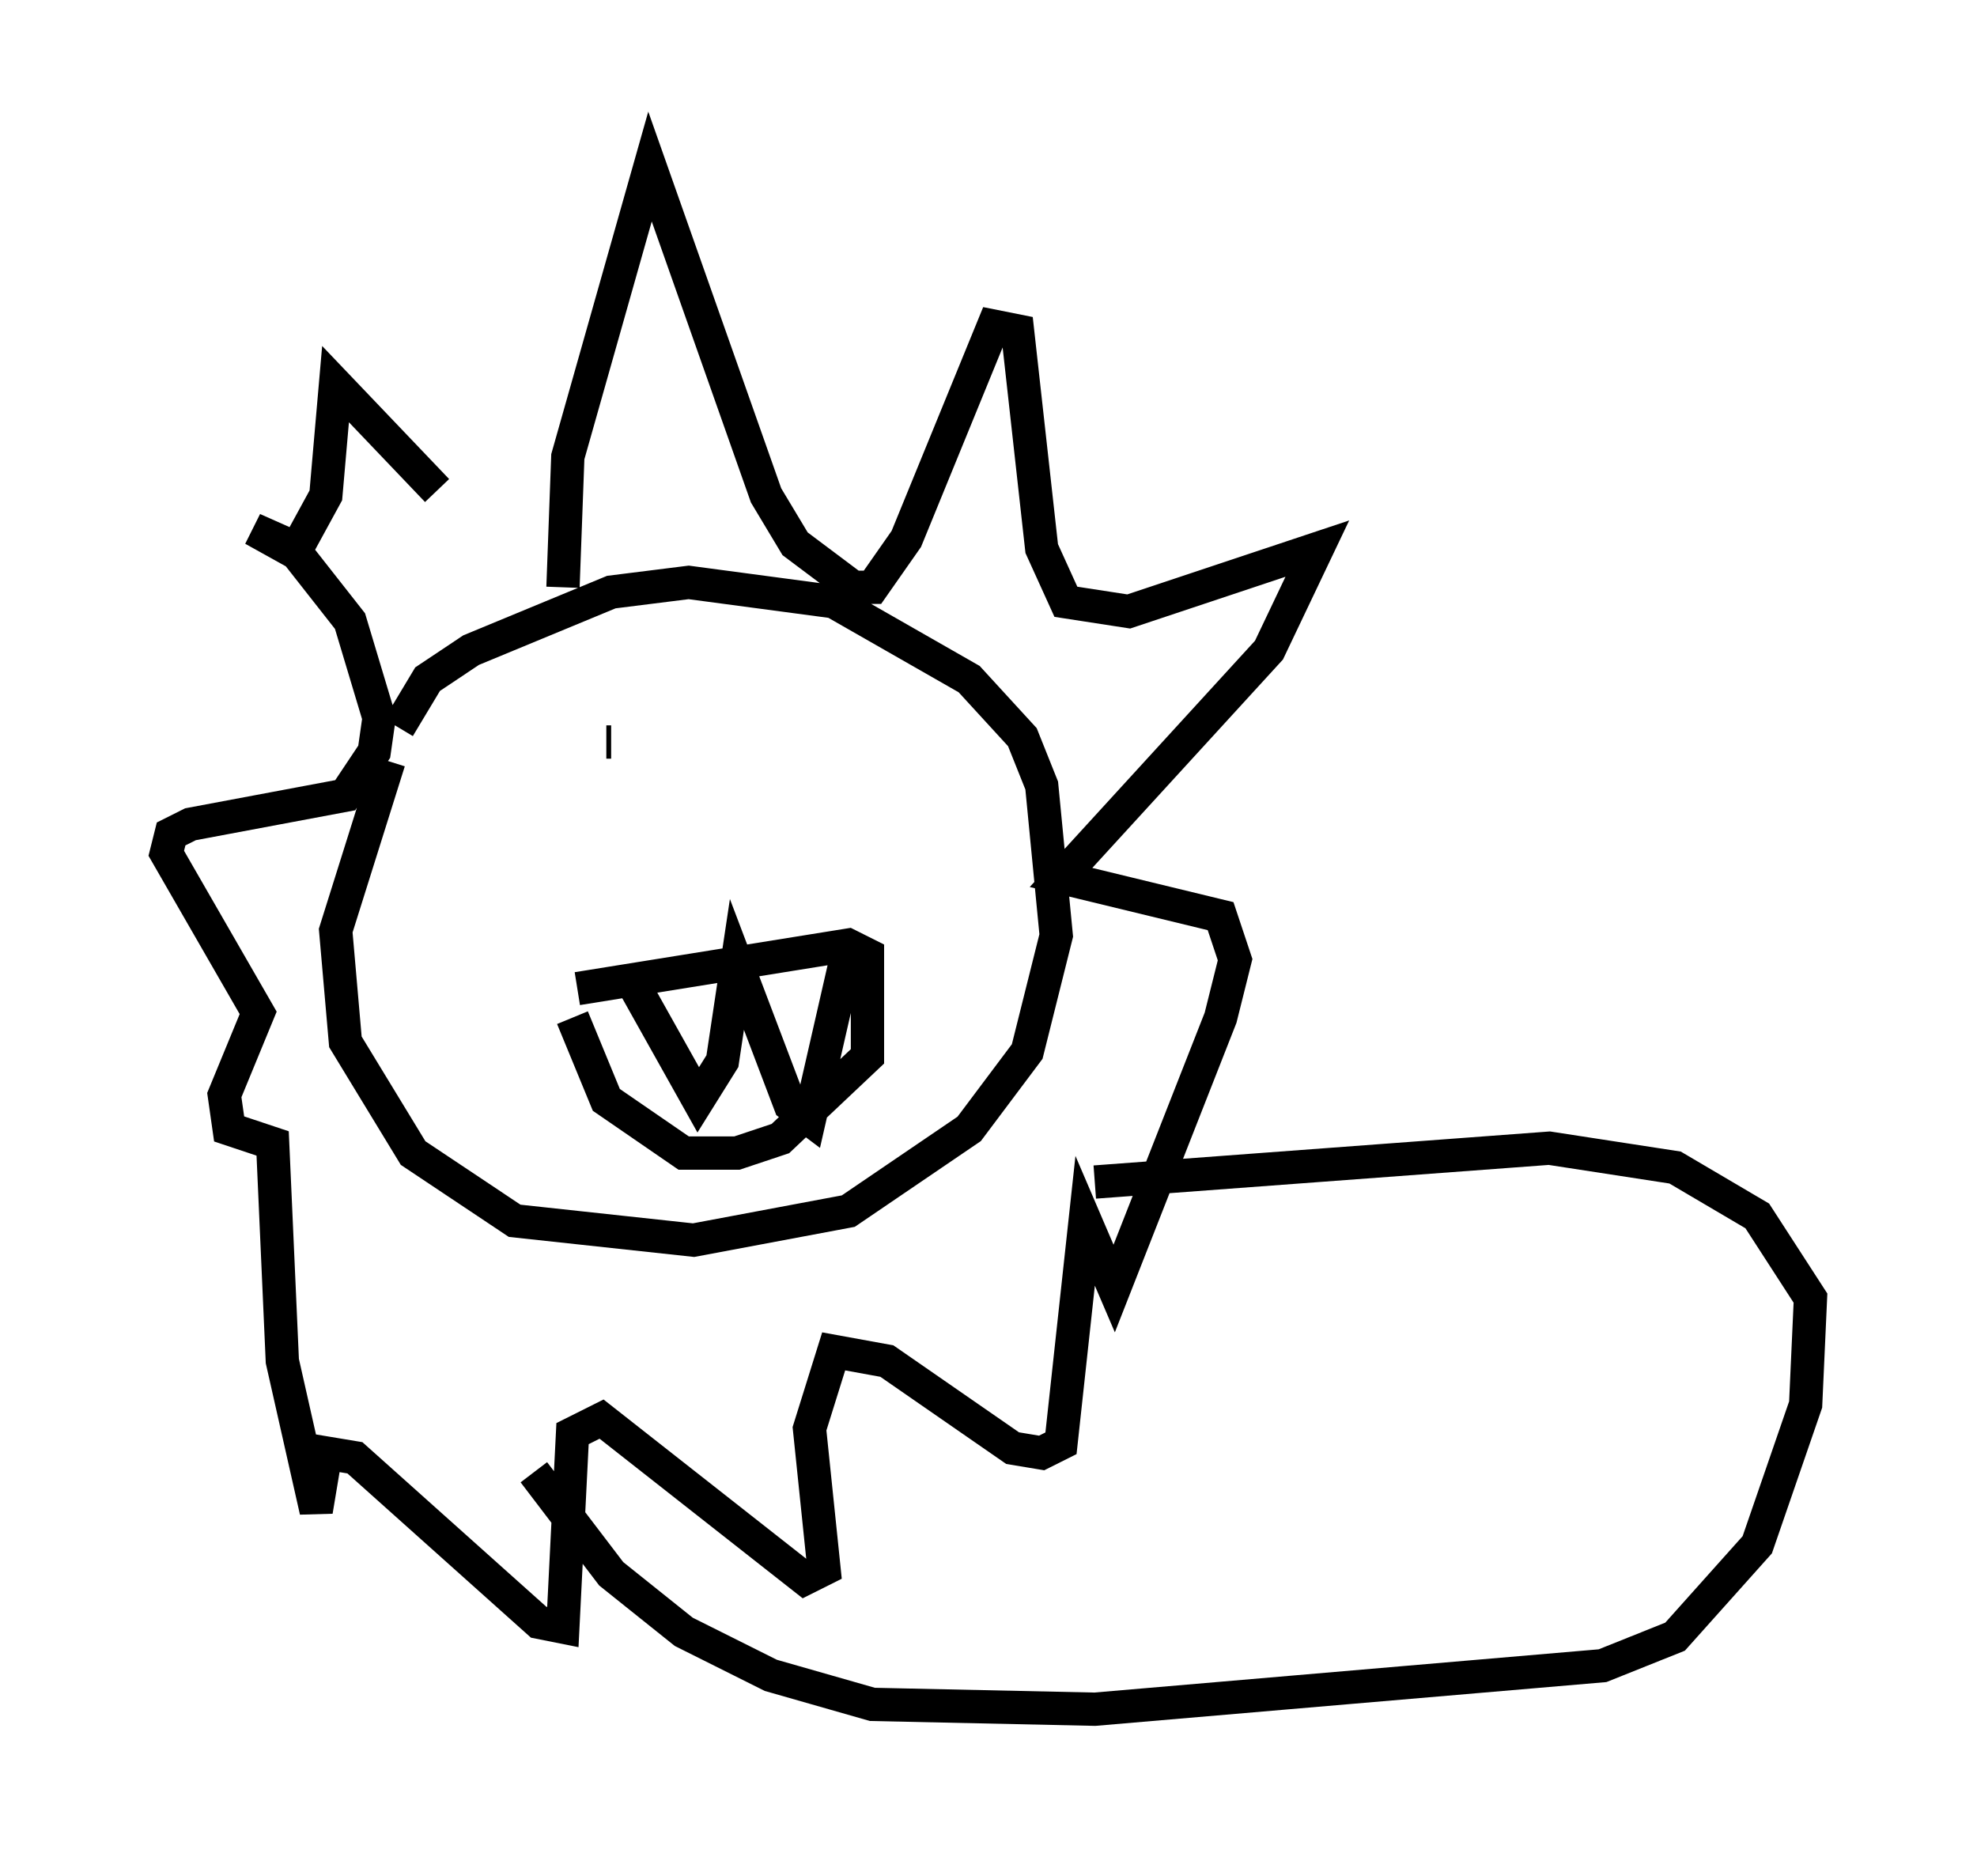<?xml version="1.0" encoding="utf-8" ?>
<svg baseProfile="full" height="56.335" version="1.1" width="59.385" xmlns="http://www.w3.org/2000/svg" xmlns:ev="http://www.w3.org/2001/xml-events" xmlns:xlink="http://www.w3.org/1999/xlink"><defs /><rect fill="white" height="56.335" width="59.385" x="0" y="0" /><path d="M14.006, 19.67 m-2.324, 3.196 l-1.598, 5.084 0.291, 3.341 l2.034, 3.341 3.05, 2.034 l5.374, 0.581 4.648, -0.872 l3.631, -2.469 1.743, -2.324 l0.872, -3.486 -0.436, -4.503 l-0.581, -1.453 -1.598, -1.743 l-4.067, -2.324 -4.358, -0.581 l-2.324, 0.291 -4.212, 1.743 l-1.307, 0.872 -0.872, 1.453 m4.939, -4.212 l0.145, -3.922 2.469, -8.715 l3.486, 9.877 0.872, 1.453 l1.743, 1.307 0.581, 0.0 l1.017, -1.453 2.615, -6.391 l0.726, 0.145 0.726, 6.536 l0.726, 1.598 1.888, 0.291 l5.665, -1.888 -1.453, 3.05 l-6.246, 6.827 4.793, 1.162 l0.436, 1.307 -0.436, 1.743 l-3.196, 8.134 -0.872, -2.034 l-0.726, 6.682 -0.581, 0.291 l-0.872, -0.145 -3.777, -2.615 l-1.598, -0.291 -0.726, 2.324 l0.436, 4.212 -0.581, 0.291 l-6.101, -4.793 -0.872, 0.436 l-0.291, 5.81 -0.726, -0.145 l-5.52, -4.939 -0.872, -0.145 l-0.291, 1.743 -1.017, -4.503 l-0.291, -6.536 -1.307, -0.436 l-0.145, -1.017 1.017, -2.469 l-2.76, -4.793 0.145, -0.581 l0.581, -0.291 4.648, -0.872 l0.872, -1.307 0.145, -1.017 l-0.872, -2.905 -1.598, -2.034 l-1.307, -0.726 1.307, 0.581 l0.872, -1.598 0.291, -3.341 l3.05, 3.196 m5.229, 7.553 l-0.145, 0.0 m8.134, 1.307 l0.0, 0.0 m-9.151, 6.972 l1.017, 2.469 2.324, 1.598 l1.598, 0.0 1.307, -0.436 l2.615, -2.469 0.0, -3.05 l-0.581, -0.291 -8.134, 1.307 m1.598, -0.291 l2.034, 3.631 0.726, -1.162 l0.436, -2.905 1.598, 4.212 l0.581, 0.436 1.162, -5.084 m7.408, 6.972 l13.654, -1.017 3.777, 0.581 l2.469, 1.453 1.598, 2.469 l-0.145, 3.196 -1.453, 4.212 l-2.469, 2.76 -2.179, 0.872 l-15.251, 1.307 -6.682, -0.145 l-3.05, -0.872 -2.615, -1.307 l-2.179, -1.743 -2.324, -3.05 " fill="none" stroke="black" stroke-width="1" /></svg>